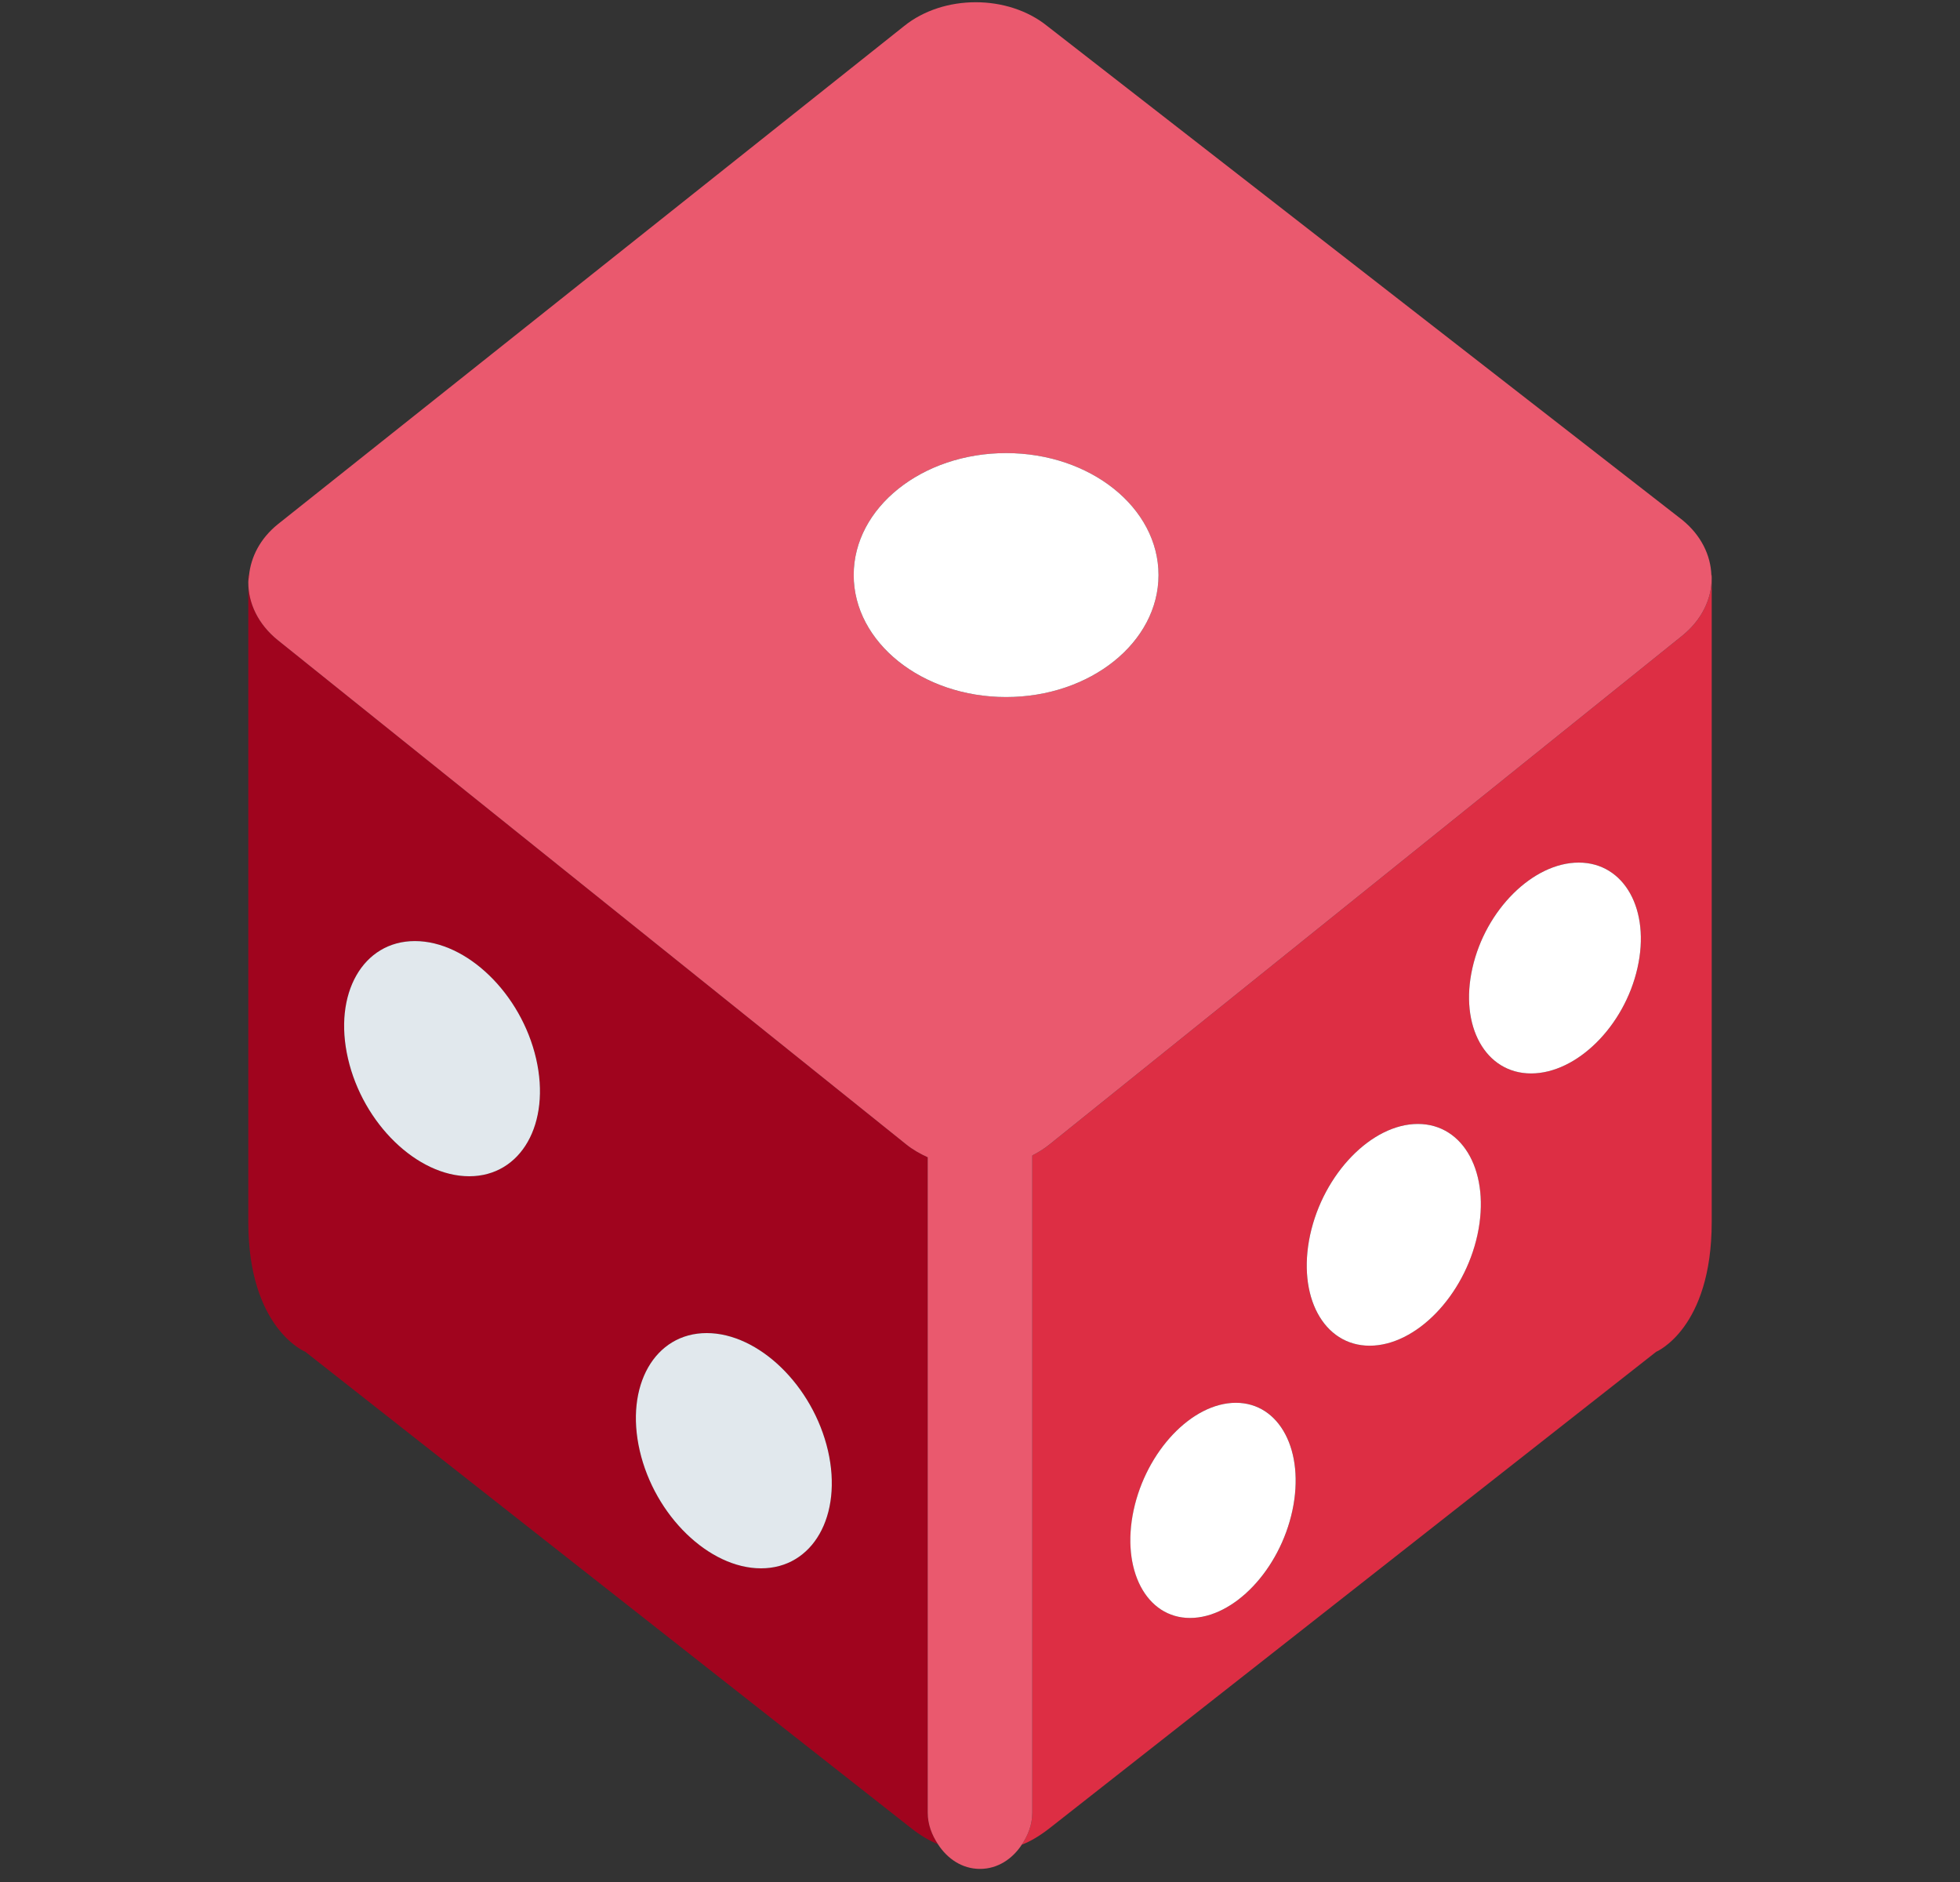 <svg width="25" height="24" viewBox="0 0 25 24" fill="none" xmlns="http://www.w3.org/2000/svg">
<rect x="0" y="0" width="25" height="24" fill="#333333" stroke="none"/>
<g clip-path="url(#clip0_1_1053)">
<path d="M3.167 7.333V7.425C3.167 7.397 3.174 7.369 3.177 7.341L3.167 7.333ZM11.833 14.758C11.736 14.713 11.642 14.661 11.559 14.594L3.543 8.163C3.292 7.96 3.167 7.693 3.167 7.425V15.583C3.167 16.945 3.895 17.239 3.895 17.239L11.611 23.305C11.748 23.413 11.863 23.478 11.963 23.517C11.887 23.401 11.833 23.267 11.833 23.115V14.758ZM5.985 15C5.322 15 4.629 14.329 4.439 13.5C4.247 12.672 4.63 12.001 5.292 12.001C5.955 12.001 6.647 12.672 6.838 13.5C7.029 14.329 6.647 15 5.985 15ZM9.707 20C9.044 20 8.351 19.328 8.161 18.5C7.969 17.671 8.352 17 9.015 17C9.677 17 10.37 17.671 10.561 18.5C10.751 19.328 10.369 20 9.707 20Z" fill="#A0041E"/>
<path d="M21.457 8.107L13.387 14.594C13.319 14.649 13.245 14.695 13.167 14.735V23.115C13.167 23.27 13.111 23.406 13.033 23.524C13.137 23.485 13.257 23.417 13.399 23.305C14.613 22.351 21.124 17.239 21.124 17.239C21.124 17.239 21.833 16.945 21.833 15.583V7.369C21.833 7.637 21.708 7.904 21.457 8.107ZM16.485 19.261C16.324 20.019 15.739 20.633 15.18 20.633C14.621 20.633 14.299 20.019 14.46 19.261C14.621 18.503 15.205 17.889 15.765 17.889C16.324 17.889 16.646 18.503 16.485 19.261ZM18.844 15.747C18.675 16.529 18.059 17.161 17.469 17.161C16.881 17.161 16.541 16.529 16.711 15.747C16.881 14.966 17.497 14.333 18.085 14.333C18.675 14.333 19.014 14.966 18.844 15.747ZM20.886 12.344C20.719 13.087 20.111 13.689 19.529 13.689C18.948 13.689 18.613 13.087 18.781 12.344C18.948 11.602 19.555 11 20.137 11C20.719 11 21.054 11.602 20.886 12.344ZM21.829 7.337C21.83 7.347 21.833 7.358 21.833 7.369V7.333L21.829 7.337Z" fill="#DD2E44"/>
<path d="M21.457 6.63L13.359 0.333C12.857 -0.073 12.034 -0.073 11.531 0.333L3.543 6.686C3.318 6.868 3.2 7.102 3.176 7.341C3.174 7.369 3.167 7.397 3.167 7.425C3.167 7.693 3.292 7.96 3.543 8.163L11.559 14.594C11.642 14.661 11.735 14.713 11.833 14.758V23.115C11.833 23.267 11.887 23.401 11.963 23.517C12.083 23.704 12.273 23.833 12.5 23.833C12.724 23.833 12.913 23.707 13.033 23.524C13.111 23.407 13.167 23.271 13.167 23.115V14.735C13.245 14.695 13.319 14.649 13.387 14.594L21.457 8.107C21.708 7.904 21.833 7.637 21.833 7.369C21.833 7.358 21.83 7.347 21.829 7.336C21.82 7.079 21.697 6.825 21.457 6.63ZM12.833 5.778C13.907 5.778 14.777 6.474 14.777 7.333C14.777 8.193 13.907 8.889 12.833 8.889C11.759 8.889 10.889 8.193 10.889 7.333C10.889 6.474 11.759 5.778 12.833 5.778Z" fill="#EA596E"/>
<path d="M12.833 8.889C13.907 8.889 14.777 8.192 14.777 7.333C14.777 6.474 13.907 5.778 12.833 5.778C11.76 5.778 10.889 6.474 10.889 7.333C10.889 8.192 11.76 8.889 12.833 8.889Z" fill="white"/>
<path d="M20.137 11C19.555 11 18.948 11.602 18.781 12.344C18.613 13.087 18.948 13.689 19.529 13.689C20.111 13.689 20.719 13.087 20.886 12.344C21.054 11.602 20.719 11 20.137 11ZM18.085 14.333C17.497 14.333 16.881 14.966 16.711 15.747C16.542 16.529 16.881 17.161 17.47 17.161C18.059 17.161 18.675 16.529 18.845 15.747C19.014 14.966 18.675 14.333 18.085 14.333ZM15.764 17.889C15.205 17.889 14.621 18.503 14.459 19.261C14.298 20.019 14.621 20.633 15.179 20.633C15.739 20.633 16.323 20.019 16.485 19.261C16.646 18.503 16.323 17.889 15.764 17.889Z" fill="white"/>
<path d="M5.292 12.001C4.629 12.001 4.247 12.672 4.439 13.5C4.63 14.329 5.322 15 5.985 15C6.647 15 7.029 14.329 6.838 13.5C6.647 12.672 5.955 12.001 5.292 12.001ZM9.014 17C8.351 17 7.969 17.671 8.16 18.5C8.351 19.328 9.044 20 9.707 20C10.369 20 10.751 19.328 10.561 18.5C10.369 17.671 9.677 17 9.014 17Z" fill="#E1E8ED"/>
</g>
<defs>
<clipPath id="clip0_1_1053">
<rect width="24" height="24" fill="white" transform="translate(0.5 3.05176e-05)"/>
</clipPath>
</defs>
</svg>
